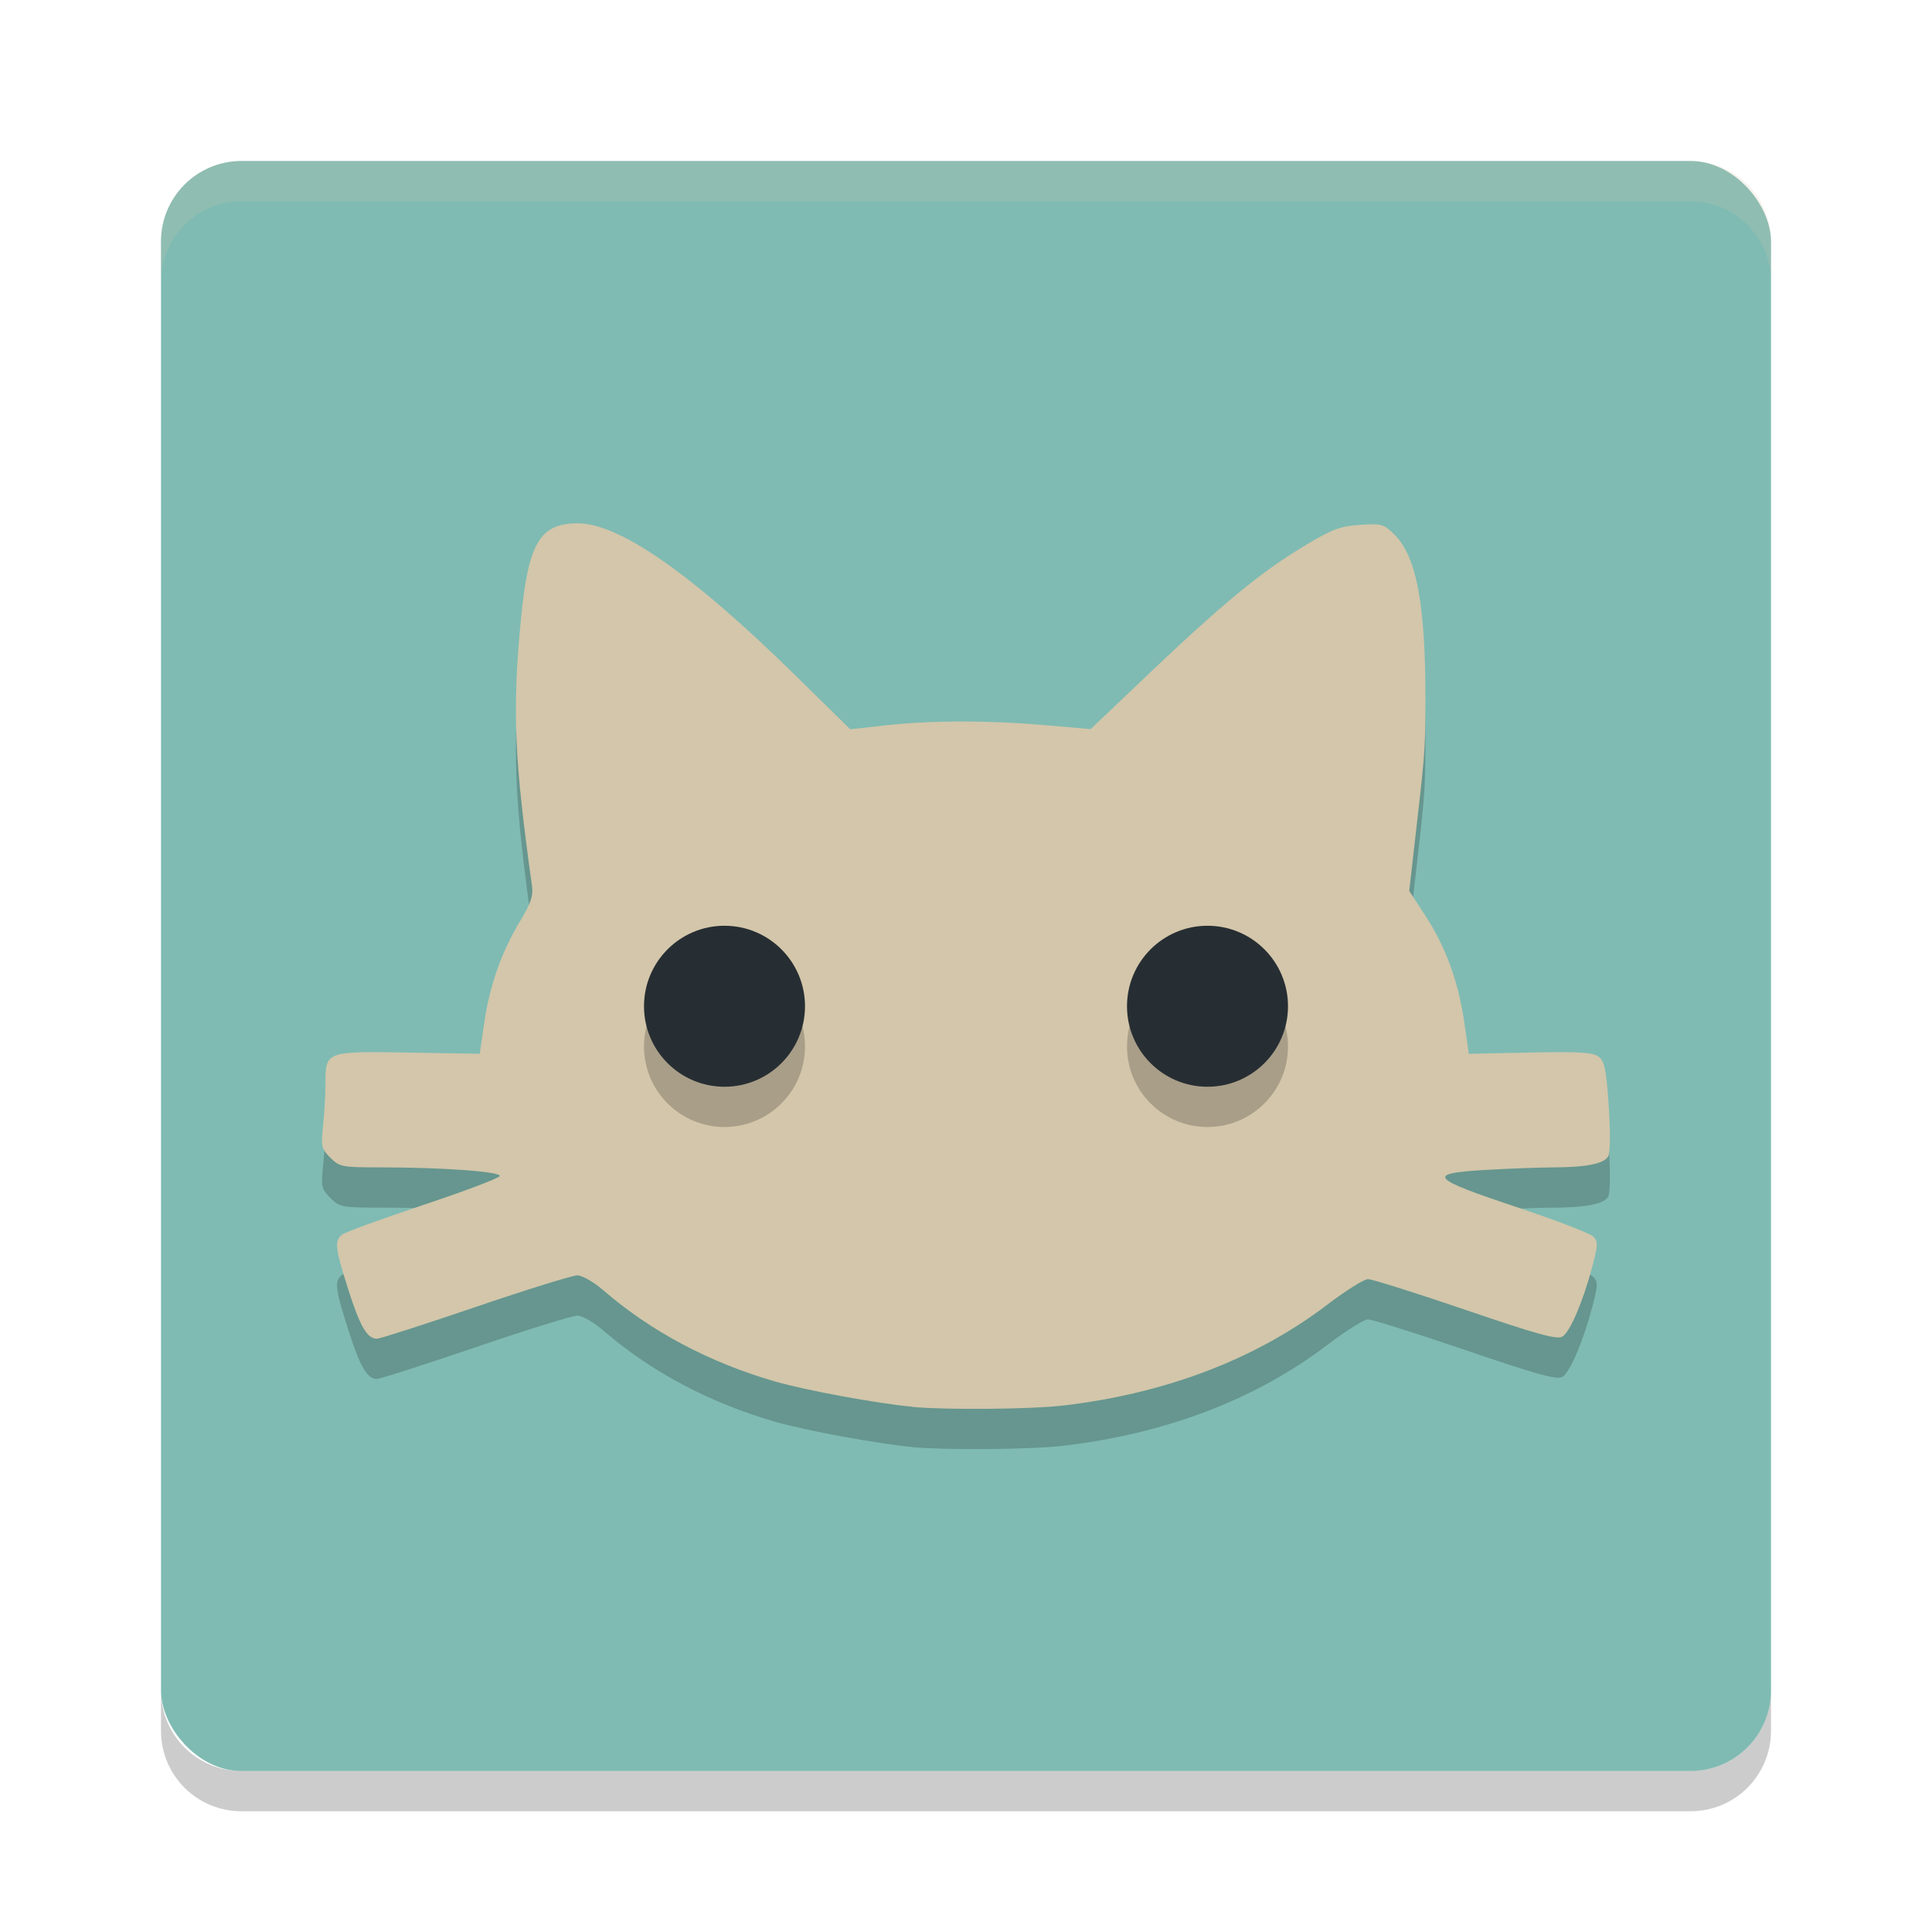 <svg xmlns="http://www.w3.org/2000/svg" width="48" height="48" version="1">
 <rect fill="#7fbbb3" width="40" height="40" x="4" y="4" rx="2" ry="2"/>
 <path fill="#d3c6aa" opacity=".2" d="m6 4c-1.108 0-2 0.892-2 2v1c0-1.108 0.892-2 2-2h36c1.108 0 2 0.892 2 2v-1c0-1.108-0.892-2-2-2h-36z"/>
 <path opacity=".2" d="m6 45c-1.108 0-2-0.892-2-2v-1c0 1.108 0.892 2 2 2h36c1.108 0 2-0.892 2-2v1c0 1.108-0.892 2-2 2h-36z"/>
 <path opacity=".2" d="m22.679 35.952c-0.889-0.083-2.661-0.409-3.425-0.63-1.634-0.473-3.082-1.243-4.269-2.269-0.236-0.204-0.522-0.367-0.643-0.367-0.12 0-1.258 0.354-2.529 0.787-1.271 0.433-2.373 0.787-2.449 0.787-0.243 0-0.418-0.302-0.713-1.227-0.323-1.013-0.345-1.202-0.157-1.357 0.072-0.06 0.976-0.39 2.01-0.735s1.893-0.669 1.911-0.722c0.037-0.11-1.419-0.216-2.958-0.216-0.962 0-1.02-0.011-1.249-0.239-0.222-0.222-0.235-0.281-0.181-0.8 0.032-0.308 0.059-0.781 0.059-1.05 0-0.795 0.006-0.798 2.069-0.763l1.764 0.03 0.115-0.79c0.134-0.916 0.435-1.763 0.899-2.525 0.246-0.404 0.317-0.612 0.287-0.833-0.438-3.141-0.501-4.351-0.275-6.673 0.183-1.878 0.471-2.358 1.413-2.358 0.986 0 2.728 1.151 5.412 3.787l1.354 1.33 0.889-0.099c1.119-0.125 2.571-0.125 3.986-0.001l1.097 0.096 1.544-1.468c2.049-1.948 2.893-2.559 3.812-3.111 0.652-0.391 0.85-0.464 1.339-0.496 0.538-0.034 0.592-0.019 0.854 0.243 0.537 0.536 0.767 1.674 0.769 4.036 0.002 1.421-0.023 1.474-0.285 3.785l-0.117 1.031 0.4 0.614c0.505 0.774 0.821 1.639 0.967 2.646l0.114 0.787 1.523-0.032c1.224-0.025 1.558-0.005 1.701 0.103 0.149 0.112 0.189 0.312 0.251 1.225 0.043 0.641 0.038 1.156-0.012 1.25-0.099 0.185-0.546 0.274-1.389 0.276-0.331 0.001-1.073 0.029-1.649 0.062-1.5 0.086-1.405 0.202 0.764 0.925 0.966 0.322 1.82 0.649 1.897 0.727 0.126 0.126 0.125 0.204-0.016 0.74-0.227 0.863-0.554 1.632-0.745 1.749-0.131 0.081-0.622-0.054-2.409-0.664-1.234-0.421-2.325-0.764-2.423-0.763-0.098 0.001-0.557 0.289-1.019 0.641-1.782 1.355-4.033 2.211-6.589 2.503-0.782 0.089-2.885 0.107-3.703 0.031z"/>
 <path fill="#d3c6aa" d="m22.679 34.952c-0.889-0.083-2.661-0.409-3.425-0.63-1.634-0.473-3.082-1.243-4.269-2.269-0.236-0.204-0.522-0.367-0.643-0.367-0.12 0-1.258 0.354-2.529 0.787-1.271 0.433-2.373 0.787-2.449 0.787-0.243 0-0.418-0.302-0.713-1.227-0.323-1.013-0.345-1.202-0.157-1.357 0.072-0.06 0.976-0.39 2.01-0.735s1.893-0.669 1.911-0.722c0.037-0.11-1.419-0.216-2.958-0.216-0.962 0-1.02-0.011-1.249-0.239-0.222-0.222-0.235-0.281-0.181-0.8 0.032-0.308 0.059-0.781 0.059-1.05 0-0.795 0.006-0.798 2.069-0.763l1.764 0.03 0.115-0.79c0.134-0.916 0.435-1.763 0.899-2.525 0.246-0.404 0.317-0.612 0.287-0.833-0.438-3.141-0.501-4.351-0.275-6.673 0.183-1.878 0.471-2.358 1.413-2.358 0.986 0 2.728 1.151 5.412 3.787l1.354 1.33 0.889-0.099c1.119-0.125 2.571-0.125 3.986-0.001l1.097 0.096 1.544-1.468c2.049-1.948 2.893-2.559 3.812-3.111 0.652-0.391 0.85-0.464 1.339-0.496 0.538-0.034 0.592-0.019 0.854 0.243 0.537 0.536 0.767 1.674 0.769 4.036 0.002 1.421-0.023 1.474-0.285 3.785l-0.117 1.031 0.4 0.614c0.505 0.774 0.821 1.639 0.967 2.646l0.114 0.787 1.523-0.032c1.224-0.025 1.558-0.005 1.701 0.103 0.149 0.112 0.189 0.312 0.251 1.225 0.043 0.641 0.038 1.156-0.012 1.25-0.099 0.185-0.546 0.274-1.389 0.276-0.331 0.001-1.073 0.029-1.649 0.062-1.5 0.086-1.405 0.202 0.764 0.925 0.966 0.322 1.82 0.649 1.897 0.727 0.126 0.126 0.125 0.204-0.016 0.74-0.227 0.863-0.554 1.632-0.745 1.749-0.131 0.081-0.622-0.054-2.409-0.664-1.234-0.421-2.325-0.764-2.423-0.763-0.098 0.001-0.557 0.289-1.019 0.641-1.782 1.355-4.033 2.211-6.589 2.503-0.782 0.089-2.885 0.107-3.703 0.031z"/>
 <circle opacity=".2" cx="18" cy="26" r="2"/>
 <circle fill="#272e33" cx="18" cy="25" r="2"/>
 <circle opacity=".2" cx="30" cy="26" r="2"/>
 <circle fill="#272e33" cx="30" cy="25" r="2"/>
</svg>

